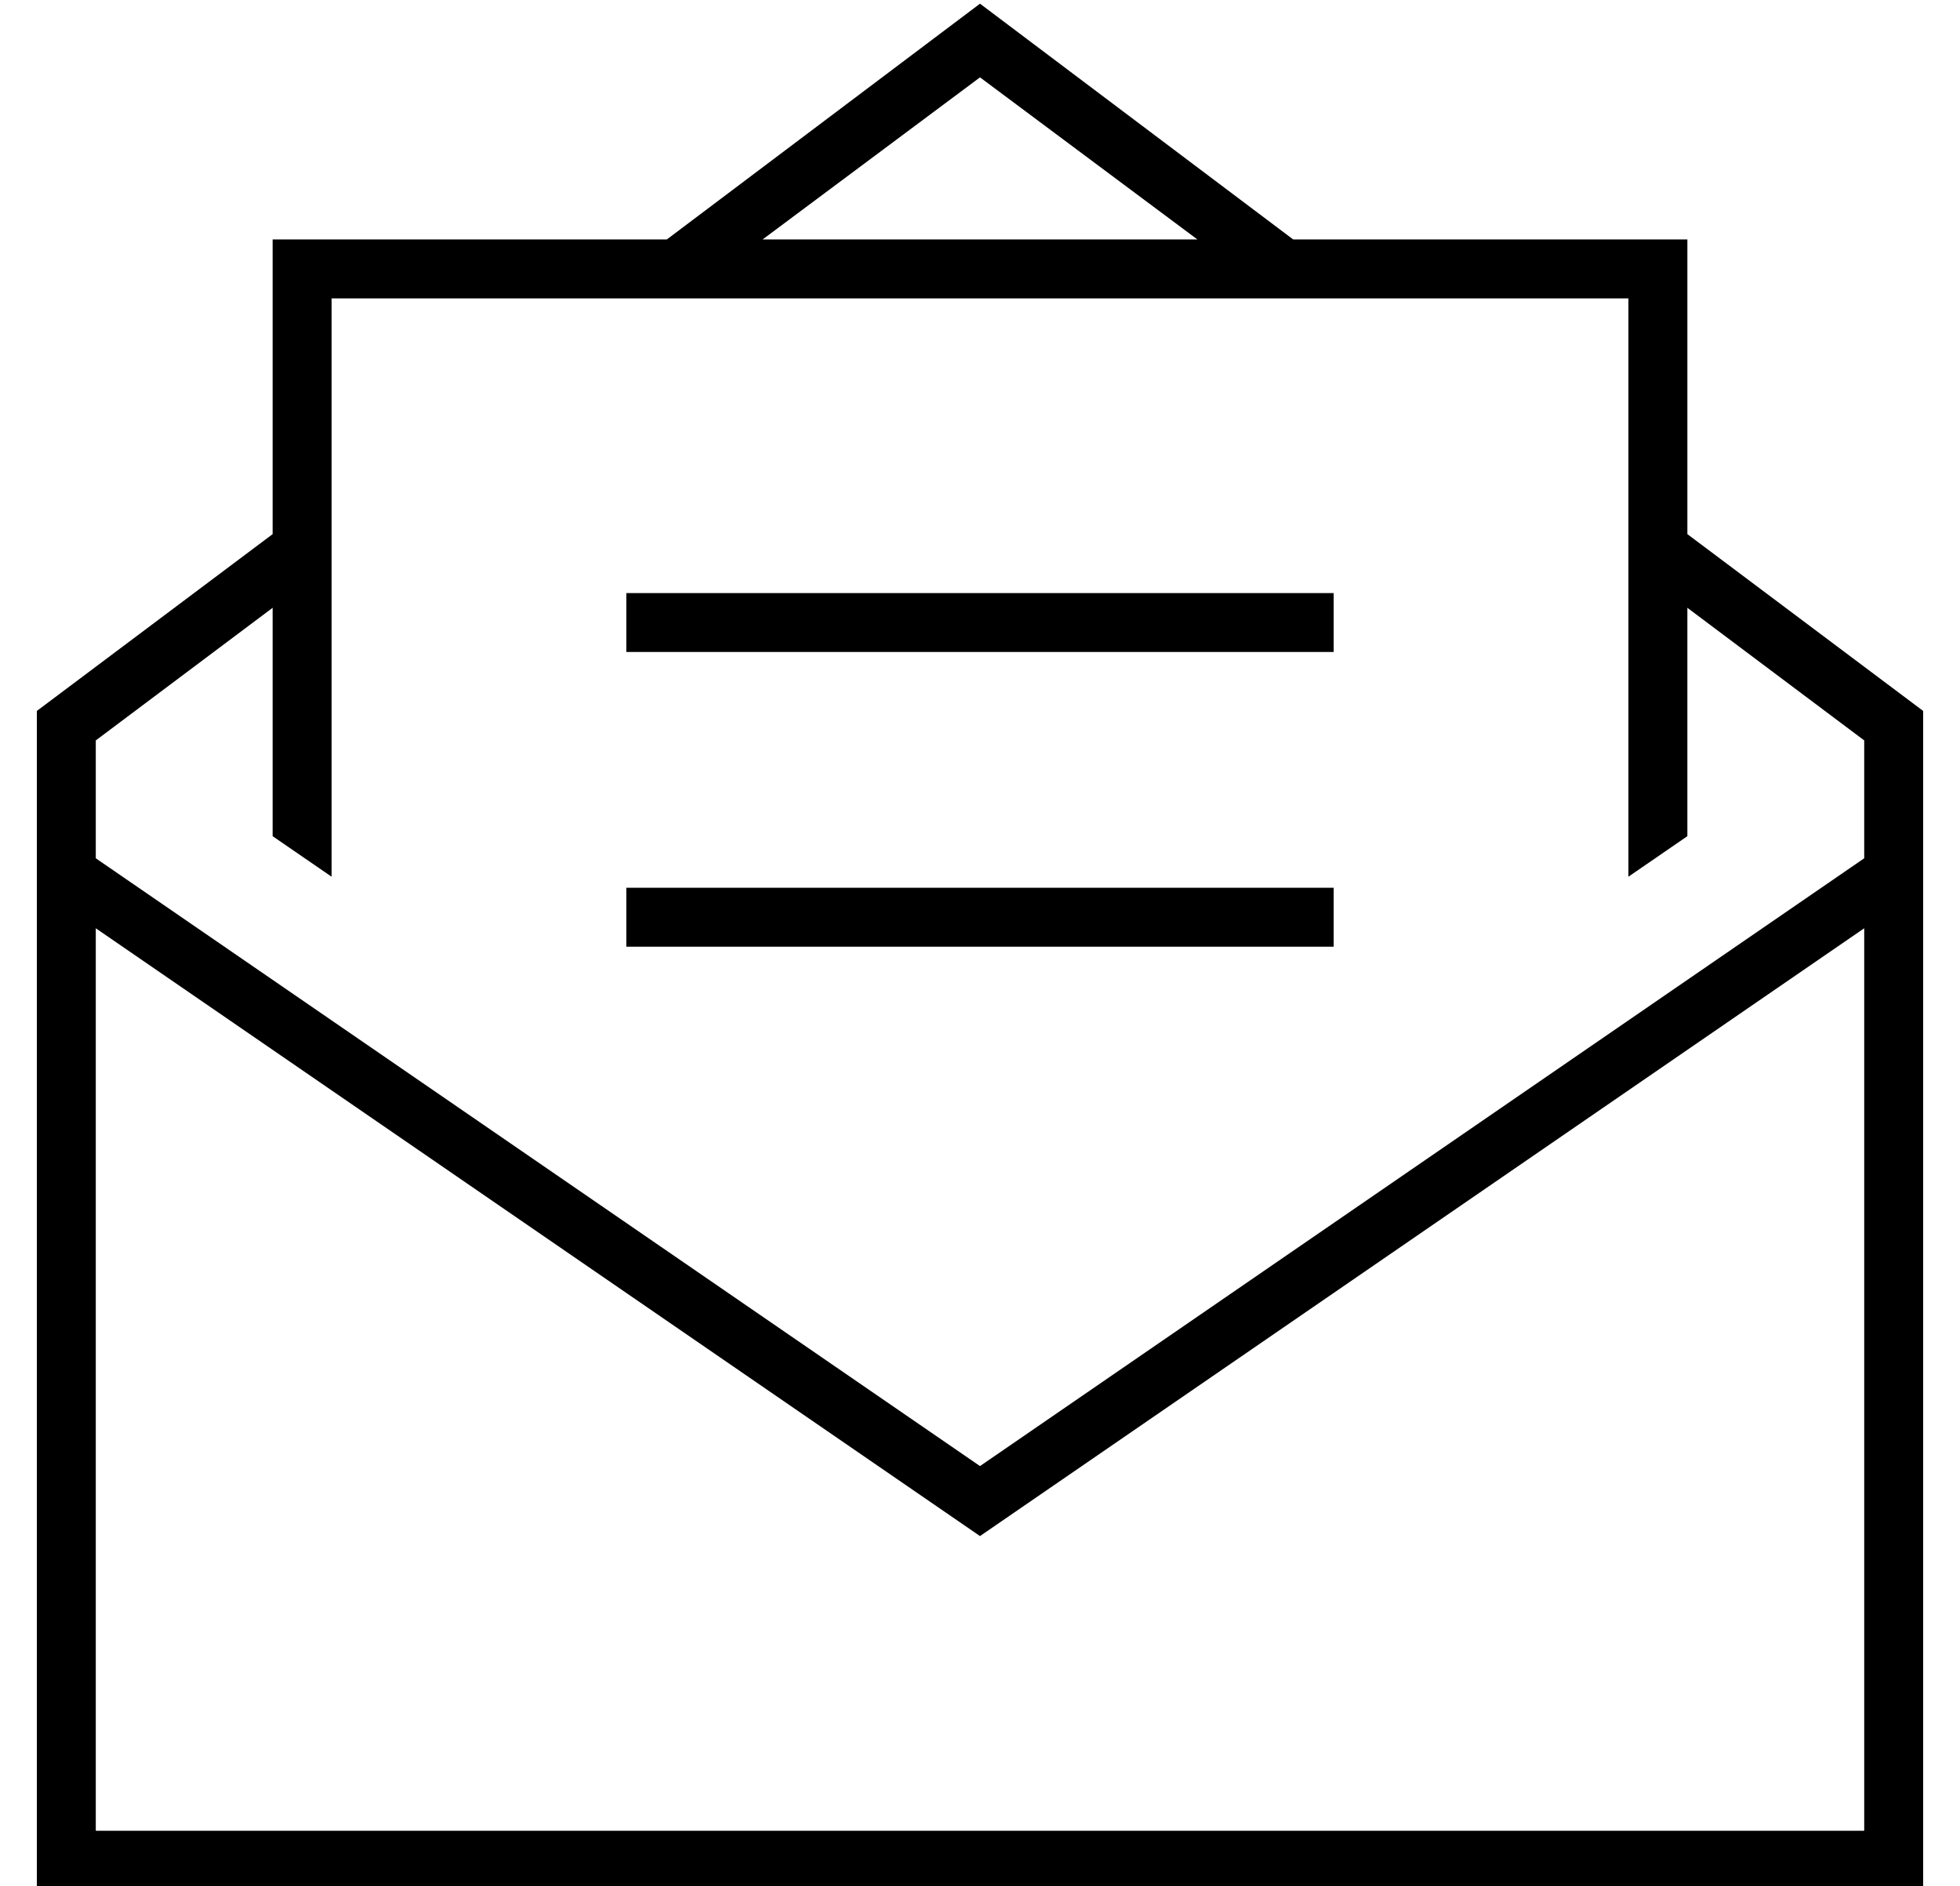 <?xml version="1.0" standalone="no"?>
<!DOCTYPE svg PUBLIC "-//W3C//DTD SVG 1.1//EN" "http://www.w3.org/Graphics/SVG/1.1/DTD/svg11.dtd" >
<svg xmlns="http://www.w3.org/2000/svg" xmlns:xlink="http://www.w3.org/1999/xlink" version="1.1" viewBox="-10 -40 532 512">
   <path fill="currentColor"
d="M256 358l-240 -165l240 165l-240 -165v-32v0l48 -36v0v62v0l16 11v0v-157v0h352v0v157v0l16 -11v0v-62v0l48 36v0v32v0l-240 165v0zM64 41v64v-64v64l-64 48v0v48v0v256v0v16v0h16h496v-16v0v-256v0v-48v0l-64 -48v0v-64v0v-16v0h-16h-91l-85 -64v0l-85 64v0h-91h-16v16
v0zM256 -19l59 44l-59 -44l59 44h-118v0l59 -44v0zM256 377l240 -165l-240 165l240 -165v245v0h-480v0v-245v0l240 165v0zM168 121h-8h8h-8v16v0h8h184v-16v0h-8h-176zM168 201h-8h8h-8v16v0h8h184v-16v0h-8h-176z" />
</svg>
